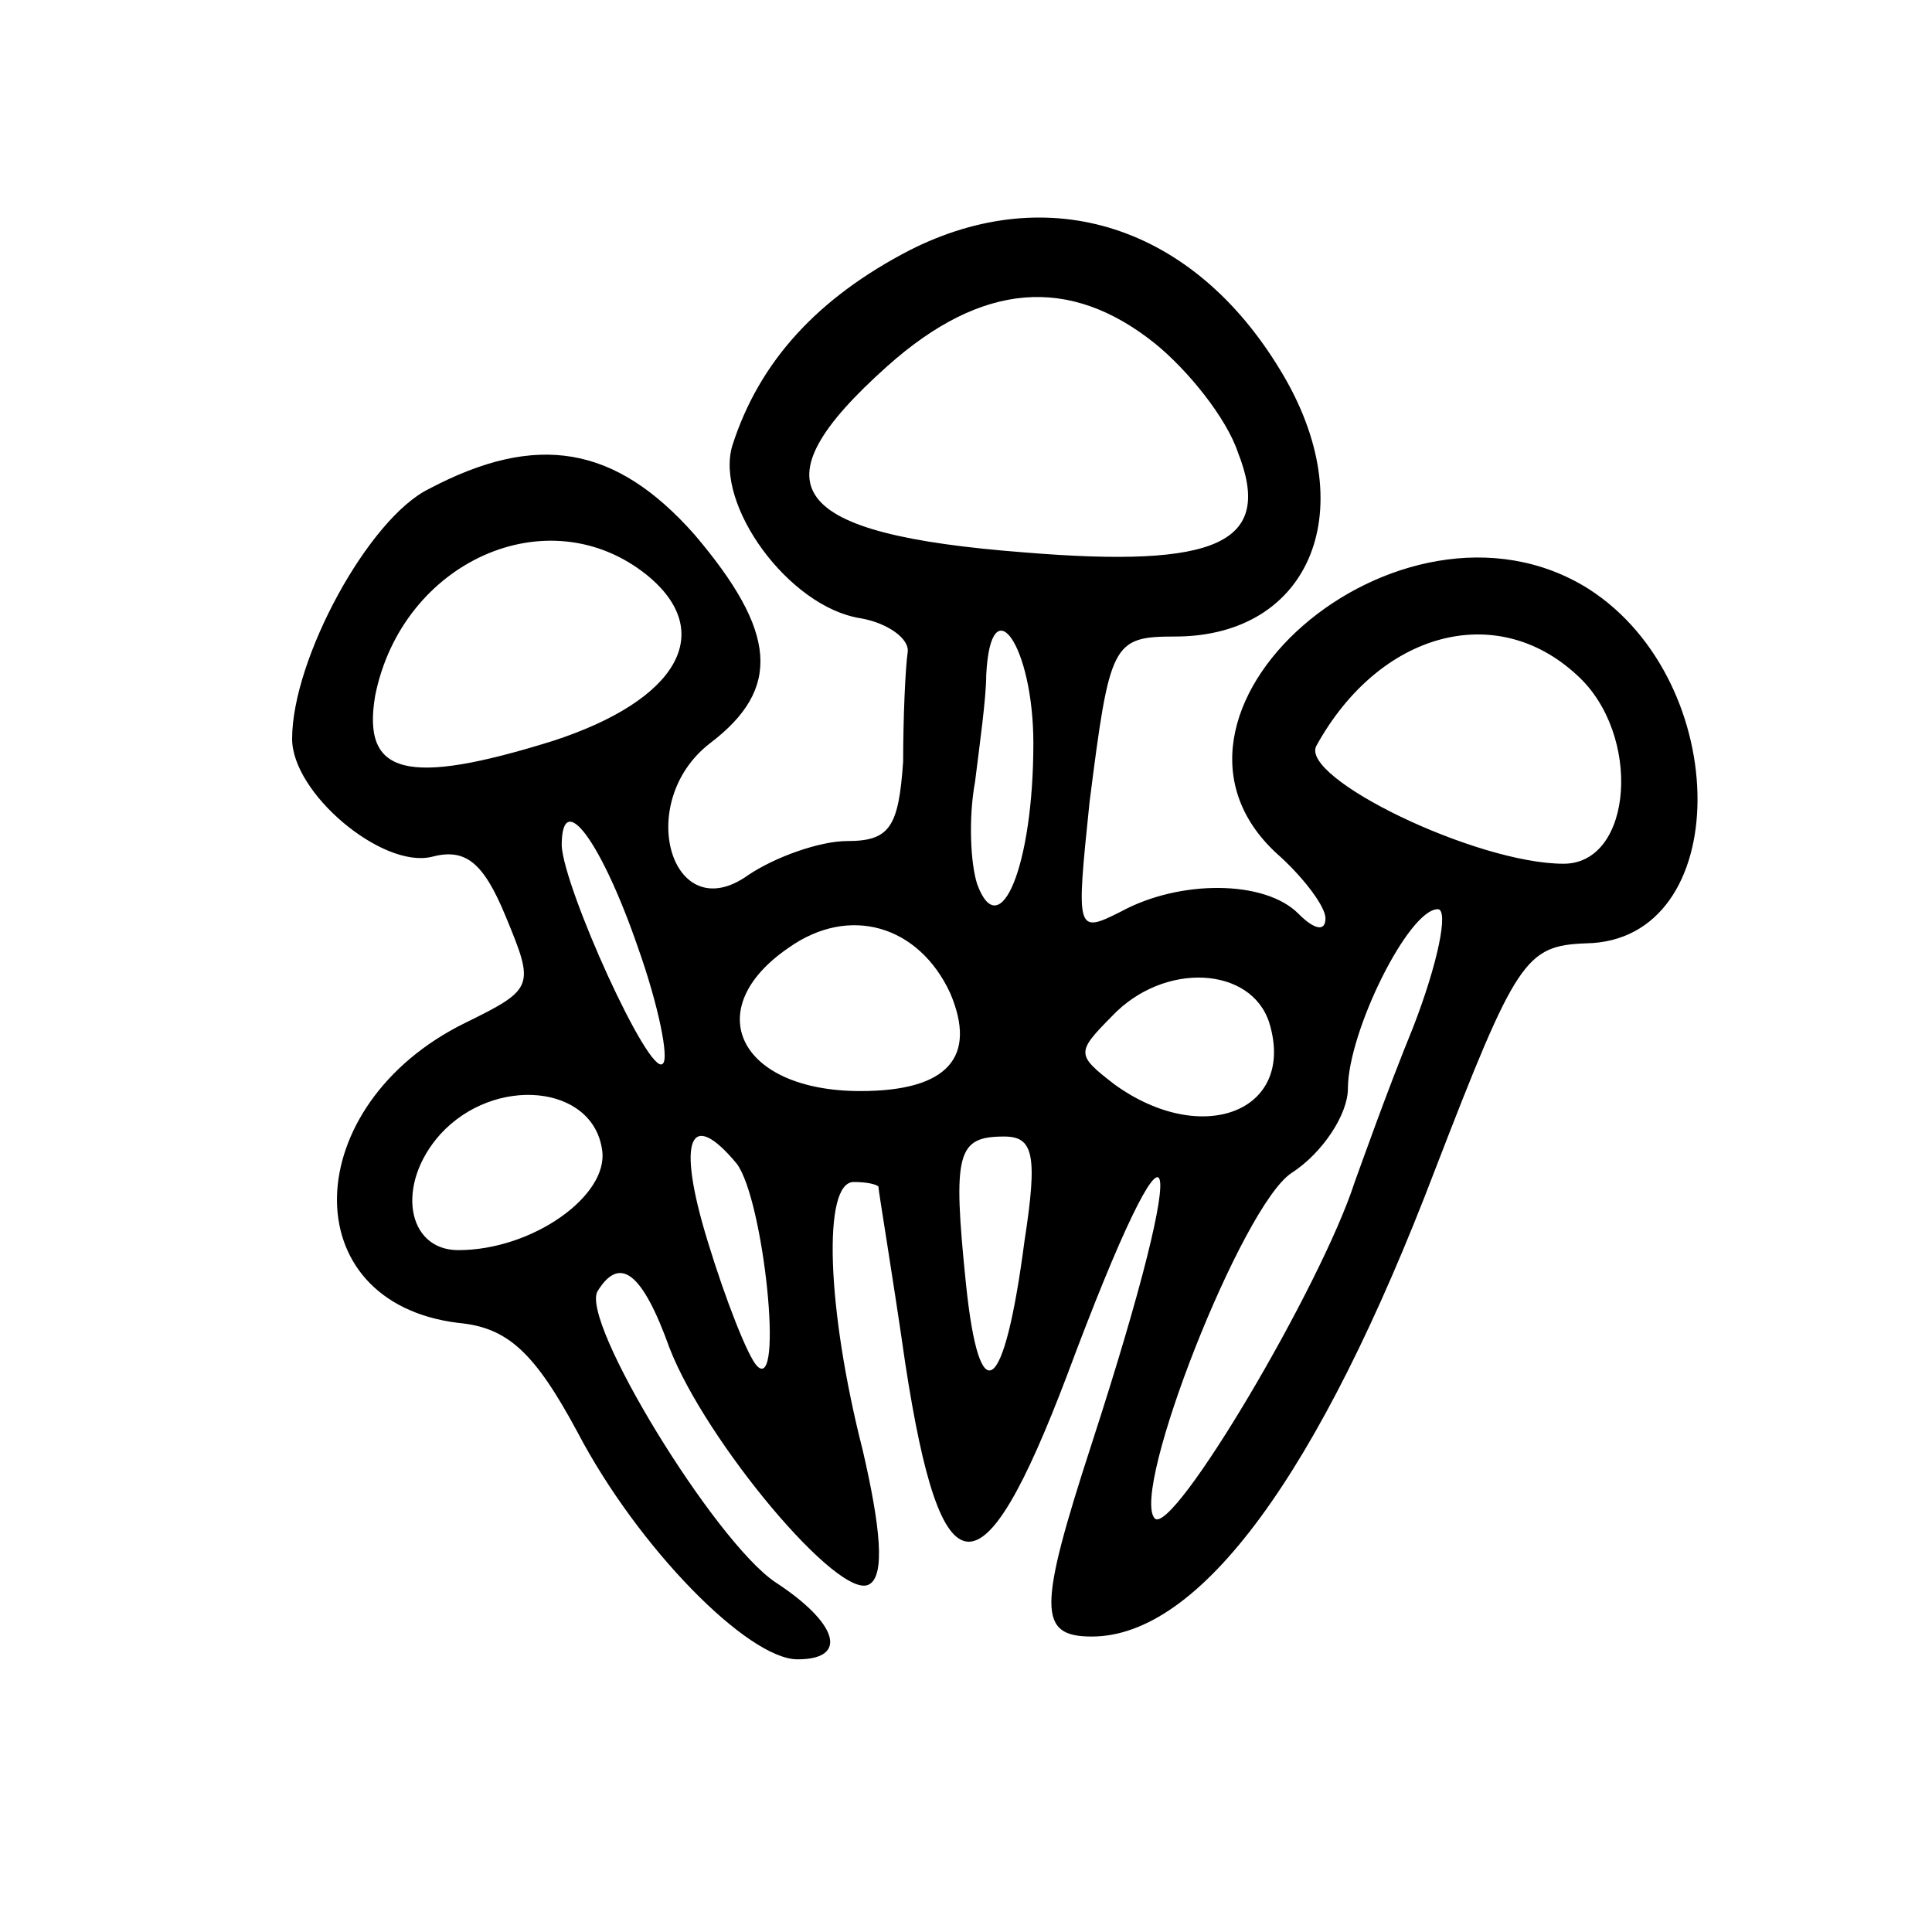 <svg width="15" height="15" viewBox="0 0 15 15" fill="none" xmlns="http://www.w3.org/2000/svg">
<path d="M7.064 1.942C6.349 2.312 5.895 2.806 5.686 3.459C5.547 3.918 6.122 4.712 6.68 4.8C6.89 4.836 7.064 4.959 7.047 5.065C7.029 5.189 7.012 5.577 7.012 5.912C6.977 6.424 6.907 6.53 6.576 6.53C6.366 6.53 6.018 6.653 5.808 6.795C5.215 7.218 4.919 6.23 5.512 5.771C6.07 5.348 6.035 4.906 5.39 4.148C4.779 3.459 4.169 3.353 3.332 3.795C2.861 4.024 2.268 5.118 2.268 5.736C2.268 6.159 2.965 6.742 3.349 6.653C3.611 6.583 3.75 6.689 3.925 7.112C4.151 7.659 4.151 7.677 3.611 7.942C2.32 8.577 2.268 10.112 3.558 10.271C3.942 10.306 4.151 10.501 4.483 11.118C4.954 12.018 5.808 12.883 6.192 12.883C6.593 12.883 6.506 12.601 6.018 12.283C5.547 11.965 4.5 10.253 4.64 10.024C4.814 9.742 4.989 9.883 5.198 10.465C5.477 11.189 6.523 12.442 6.75 12.3C6.872 12.23 6.837 11.859 6.698 11.259C6.419 10.165 6.384 9.177 6.628 9.177C6.733 9.177 6.802 9.195 6.82 9.212C6.82 9.248 6.925 9.865 7.029 10.589C7.308 12.406 7.622 12.424 8.285 10.677C9.14 8.383 9.279 8.736 8.477 11.206C8.058 12.495 8.058 12.706 8.477 12.706C9.314 12.706 10.239 11.453 11.146 9.071C11.773 7.448 11.843 7.342 12.314 7.324C13.465 7.306 13.465 5.295 12.332 4.571C10.866 3.653 8.686 5.559 9.942 6.653C10.134 6.83 10.291 7.042 10.291 7.13C10.291 7.236 10.204 7.218 10.082 7.095C9.82 6.83 9.157 6.83 8.704 7.077C8.355 7.253 8.355 7.236 8.459 6.23C8.616 4.995 8.634 4.942 9.122 4.942C10.186 4.942 10.587 3.936 9.942 2.877C9.262 1.748 8.145 1.395 7.064 1.942ZM8.965 2.665C9.227 2.877 9.523 3.248 9.611 3.512C9.89 4.218 9.454 4.412 7.954 4.289C6.122 4.148 5.843 3.777 6.89 2.842C7.622 2.189 8.302 2.136 8.965 2.665ZM5.023 4.465C5.564 4.906 5.268 5.436 4.291 5.753C3.157 6.106 2.808 6.018 2.913 5.4C3.122 4.359 4.256 3.848 5.023 4.465ZM8.023 5.771C8.023 6.724 7.762 7.342 7.587 6.865C7.535 6.706 7.518 6.353 7.57 6.071C7.605 5.789 7.657 5.418 7.657 5.242C7.692 4.536 8.023 5.012 8.023 5.771ZM12.244 5.242C12.75 5.7 12.68 6.706 12.14 6.706C11.459 6.706 10.082 6.036 10.221 5.789C10.709 4.906 11.616 4.659 12.244 5.242ZM4.954 7.359C5.111 7.8 5.198 8.224 5.145 8.259C5.041 8.365 4.378 6.9 4.361 6.565C4.361 6.106 4.675 6.548 4.954 7.359ZM7.378 7.712C7.587 8.206 7.361 8.471 6.68 8.471C5.739 8.471 5.425 7.836 6.122 7.359C6.593 7.024 7.134 7.183 7.378 7.712ZM10.971 7.977C10.762 8.489 10.57 9.036 10.518 9.177C10.256 9.989 9.105 11.93 8.965 11.789C8.773 11.577 9.645 9.353 10.029 9.106C10.273 8.948 10.465 8.648 10.465 8.453C10.465 8.012 10.936 7.059 11.163 7.059C11.25 7.059 11.163 7.483 10.971 7.977ZM9.855 7.942C10.064 8.63 9.332 8.912 8.651 8.418C8.355 8.189 8.355 8.171 8.634 7.889C9.035 7.465 9.715 7.5 9.855 7.942ZM4.675 8.93C4.727 9.283 4.134 9.706 3.558 9.706C3.157 9.706 3.07 9.195 3.419 8.806C3.837 8.348 4.605 8.418 4.675 8.93ZM5.721 9.036C5.93 9.318 6.087 10.818 5.878 10.606C5.808 10.536 5.634 10.095 5.494 9.636C5.25 8.842 5.355 8.595 5.721 9.036ZM7.954 9.636C7.797 10.836 7.605 10.977 7.5 9.971C7.395 8.948 7.43 8.824 7.797 8.824C8.023 8.824 8.058 8.965 7.954 9.636Z" fill="black"/>
</svg>
